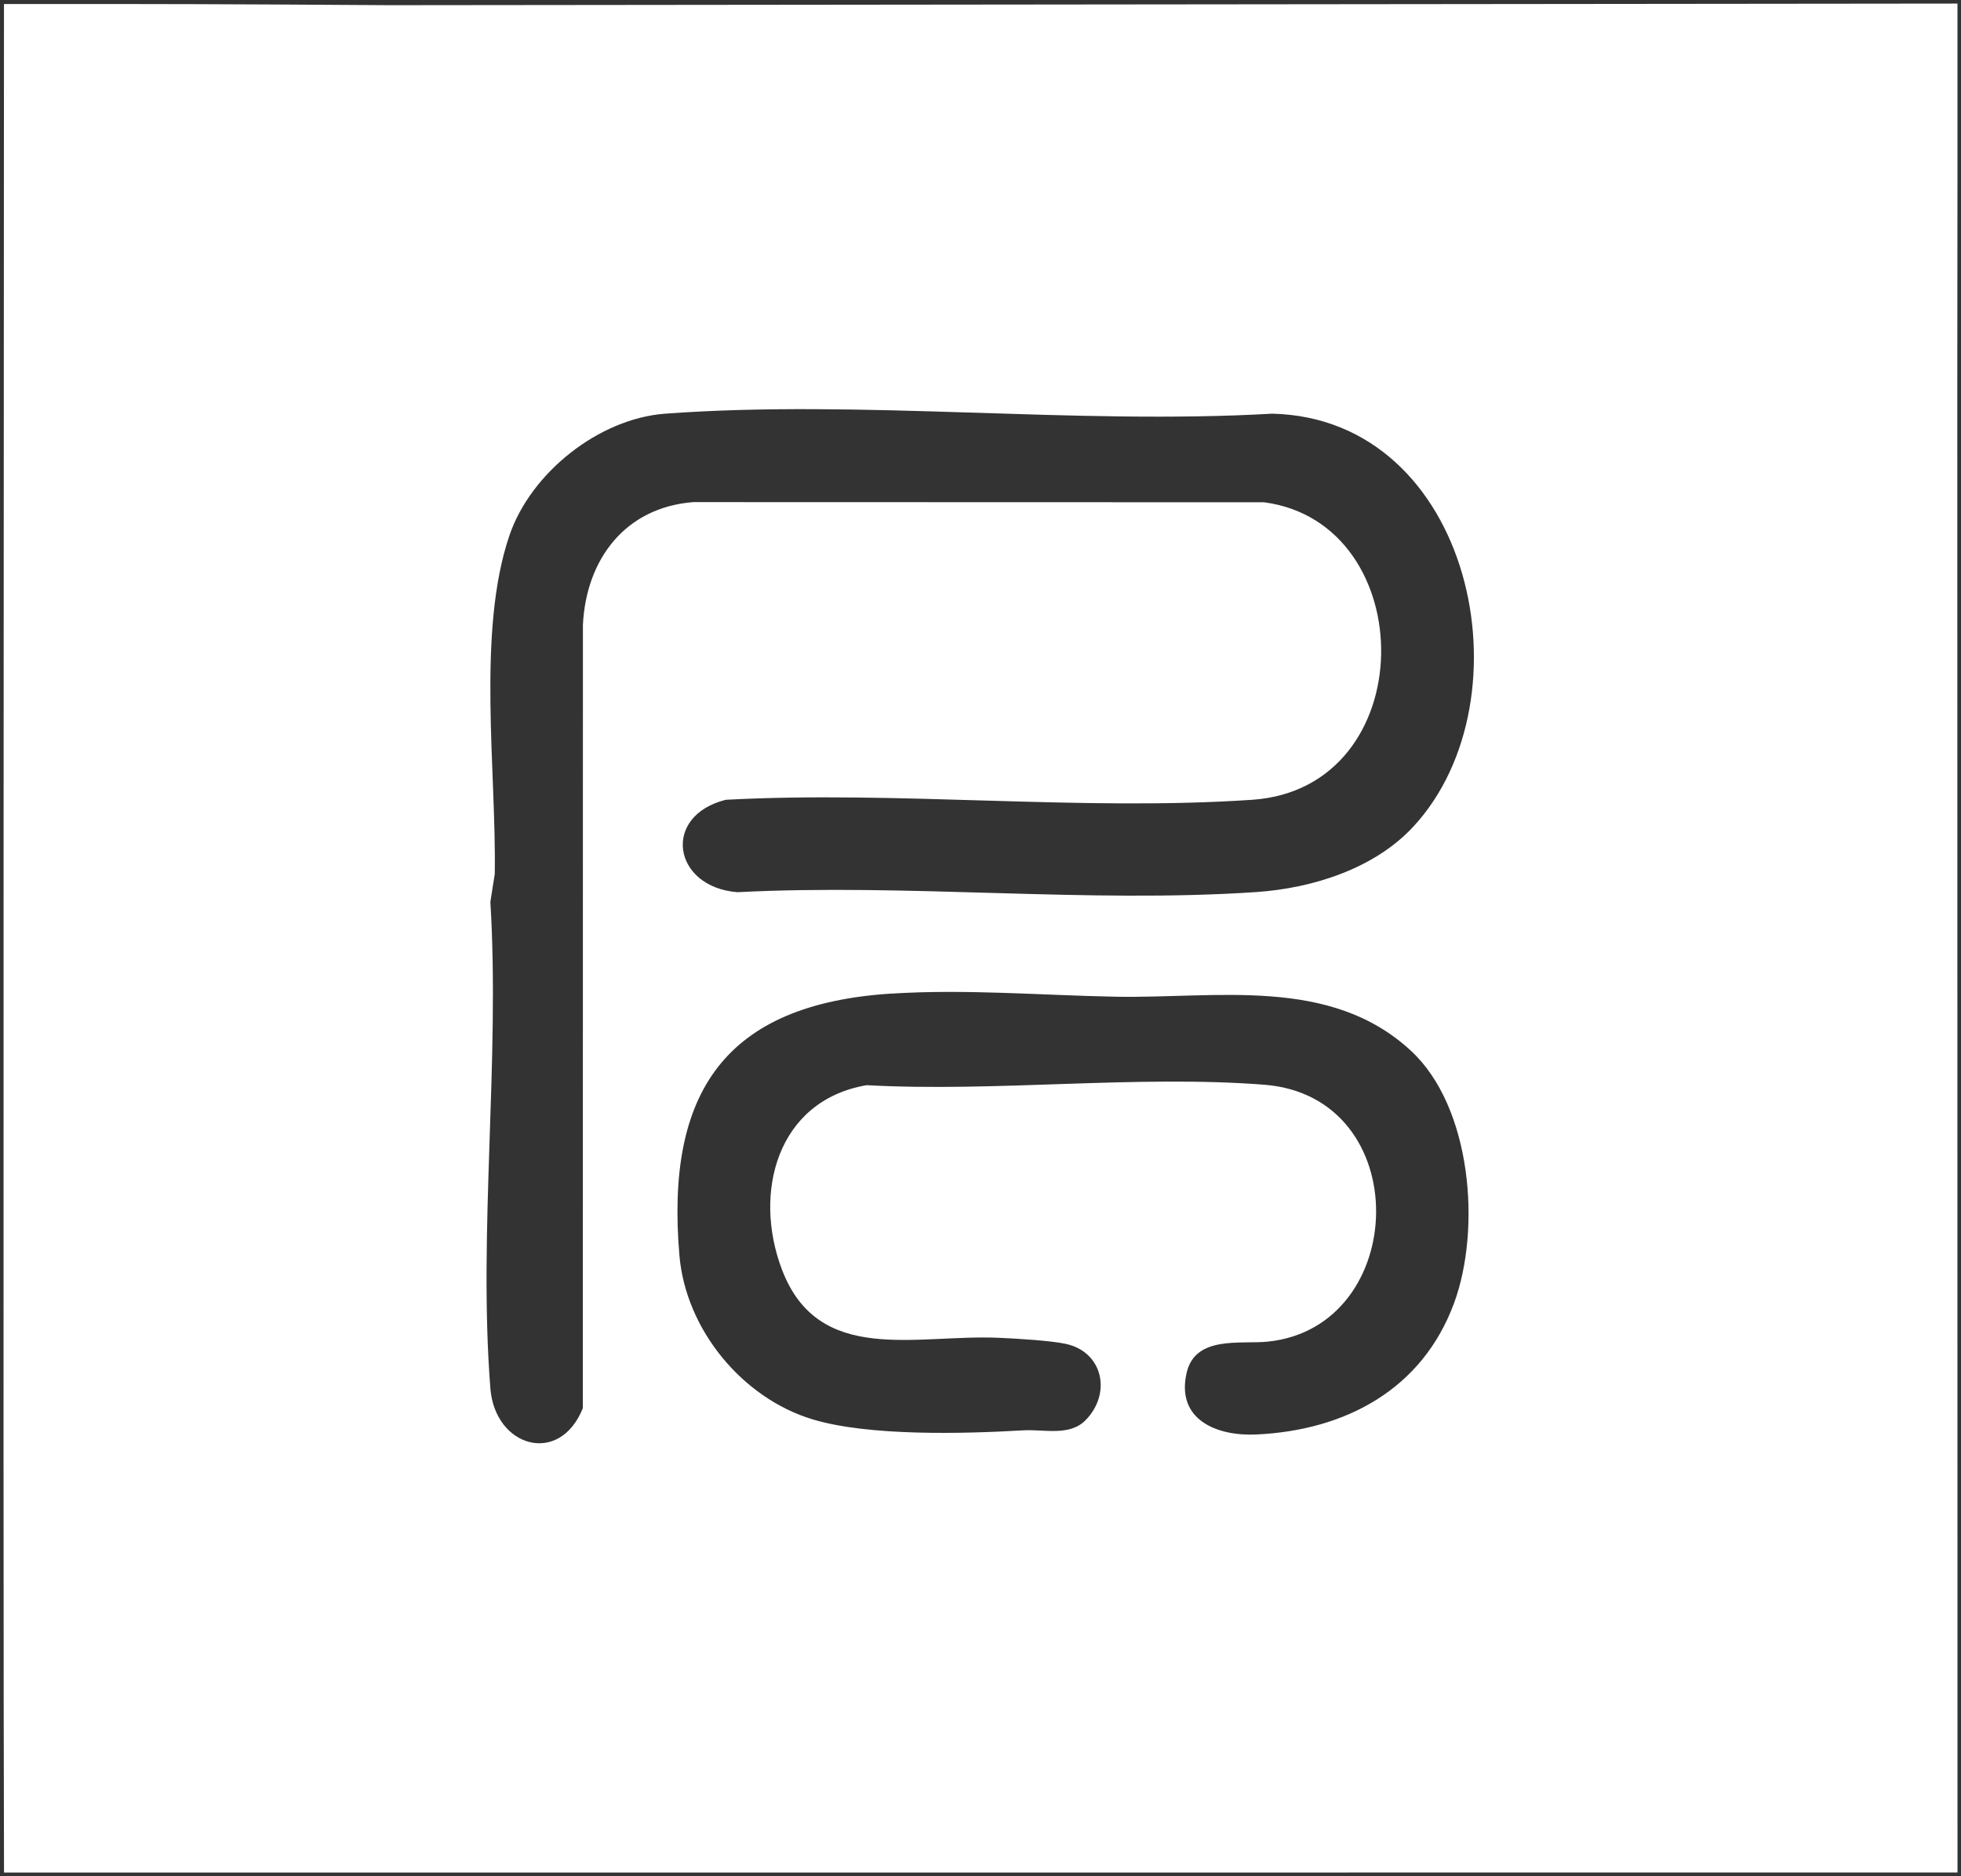 <?xml version="1.0" encoding="UTF-8"?>
<svg width="488px" height="467px" viewBox="0 0 488 467" version="1.1" xmlns="http://www.w3.org/2000/svg" xmlns:xlink="http://www.w3.org/1999/xlink">
    <rect x="0" y="0" width="488" height="467" fill="#333333" stroke="none"/>
    <title>favicon</title>
    <g id="Page-1" stroke="none" stroke-width="1" fill="none" fill-rule="evenodd">
        <g id="favicon" transform="translate(0.269, 0.89)" fill="#FFFFFF" fill-rule="nonzero">
            <path d="M0.731,465.17 C0.451,382.48 0.731,22.64 0.721,0.11 C0.721,0.11 -4.349,0.11 12.401,0.11 C41.401,0.11 52.401,0.11 96.591,0.4 L486.851,0 C486.851,46.63 486.861,40.63 486.811,95.61 L486.861,465.16 M351.491,204.8 C380.861,172.99 366.151,103.26 316.351,102.07 C267.131,104.9 214.011,98.47 165.261,102.07 C148.751,103.29 131.841,116.77 126.521,132.33 C118.321,156.32 123.291,191.15 122.851,216.66 L121.761,223.57 C124.171,262.91 118.721,305.73 121.761,344.66 C122.901,359.29 138.991,364.04 144.771,349.59 L144.791,154.61 C145.611,138.29 155.311,125.4 172.261,124.08 L314.301,124.12 C353.581,129.36 353.681,195.28 311.341,198.17 C268.871,201.06 223.161,195.87 180.341,198.17 C164.311,202.18 167.121,219.91 183.251,221.17 C225.471,218.97 270.411,223.97 312.301,221.14 C326.471,220.18 341.821,215.27 351.471,204.82 L351.491,204.8 Z M221.591,246.4 C180.131,249.01 165.311,271 168.811,311.62 C170.401,330.05 184.471,347.13 202.031,352.4 C215.981,356.59 239.611,355.98 254.311,355.11 C259.511,354.8 265.831,356.65 269.831,352.63 C276.431,345.98 274.251,335.54 264.881,333.57 C261.001,332.75 252.671,332.27 248.371,332.08 C227.711,331.14 203.451,339.05 194.331,315.12 C187.021,295.93 193.151,273.01 215.391,269.2 C247.531,270.97 282.571,266.61 314.361,269.09 C352.061,272.03 350.561,329.42 315.211,333.03 C308.461,333.72 297.161,331.42 295.021,340.83 C292.371,352.45 302.501,356.59 312.331,356.14 C334.521,355.13 353.681,344.93 361.591,323.41 C368.361,304.99 365.991,274.63 350.831,260.62 C330.691,242 302.591,247.67 277.271,247.18 C258.831,246.83 240.211,245.24 221.591,246.41 L221.591,246.4 Z" id="Shape"></path>
        </g>
    </g>
</svg>
